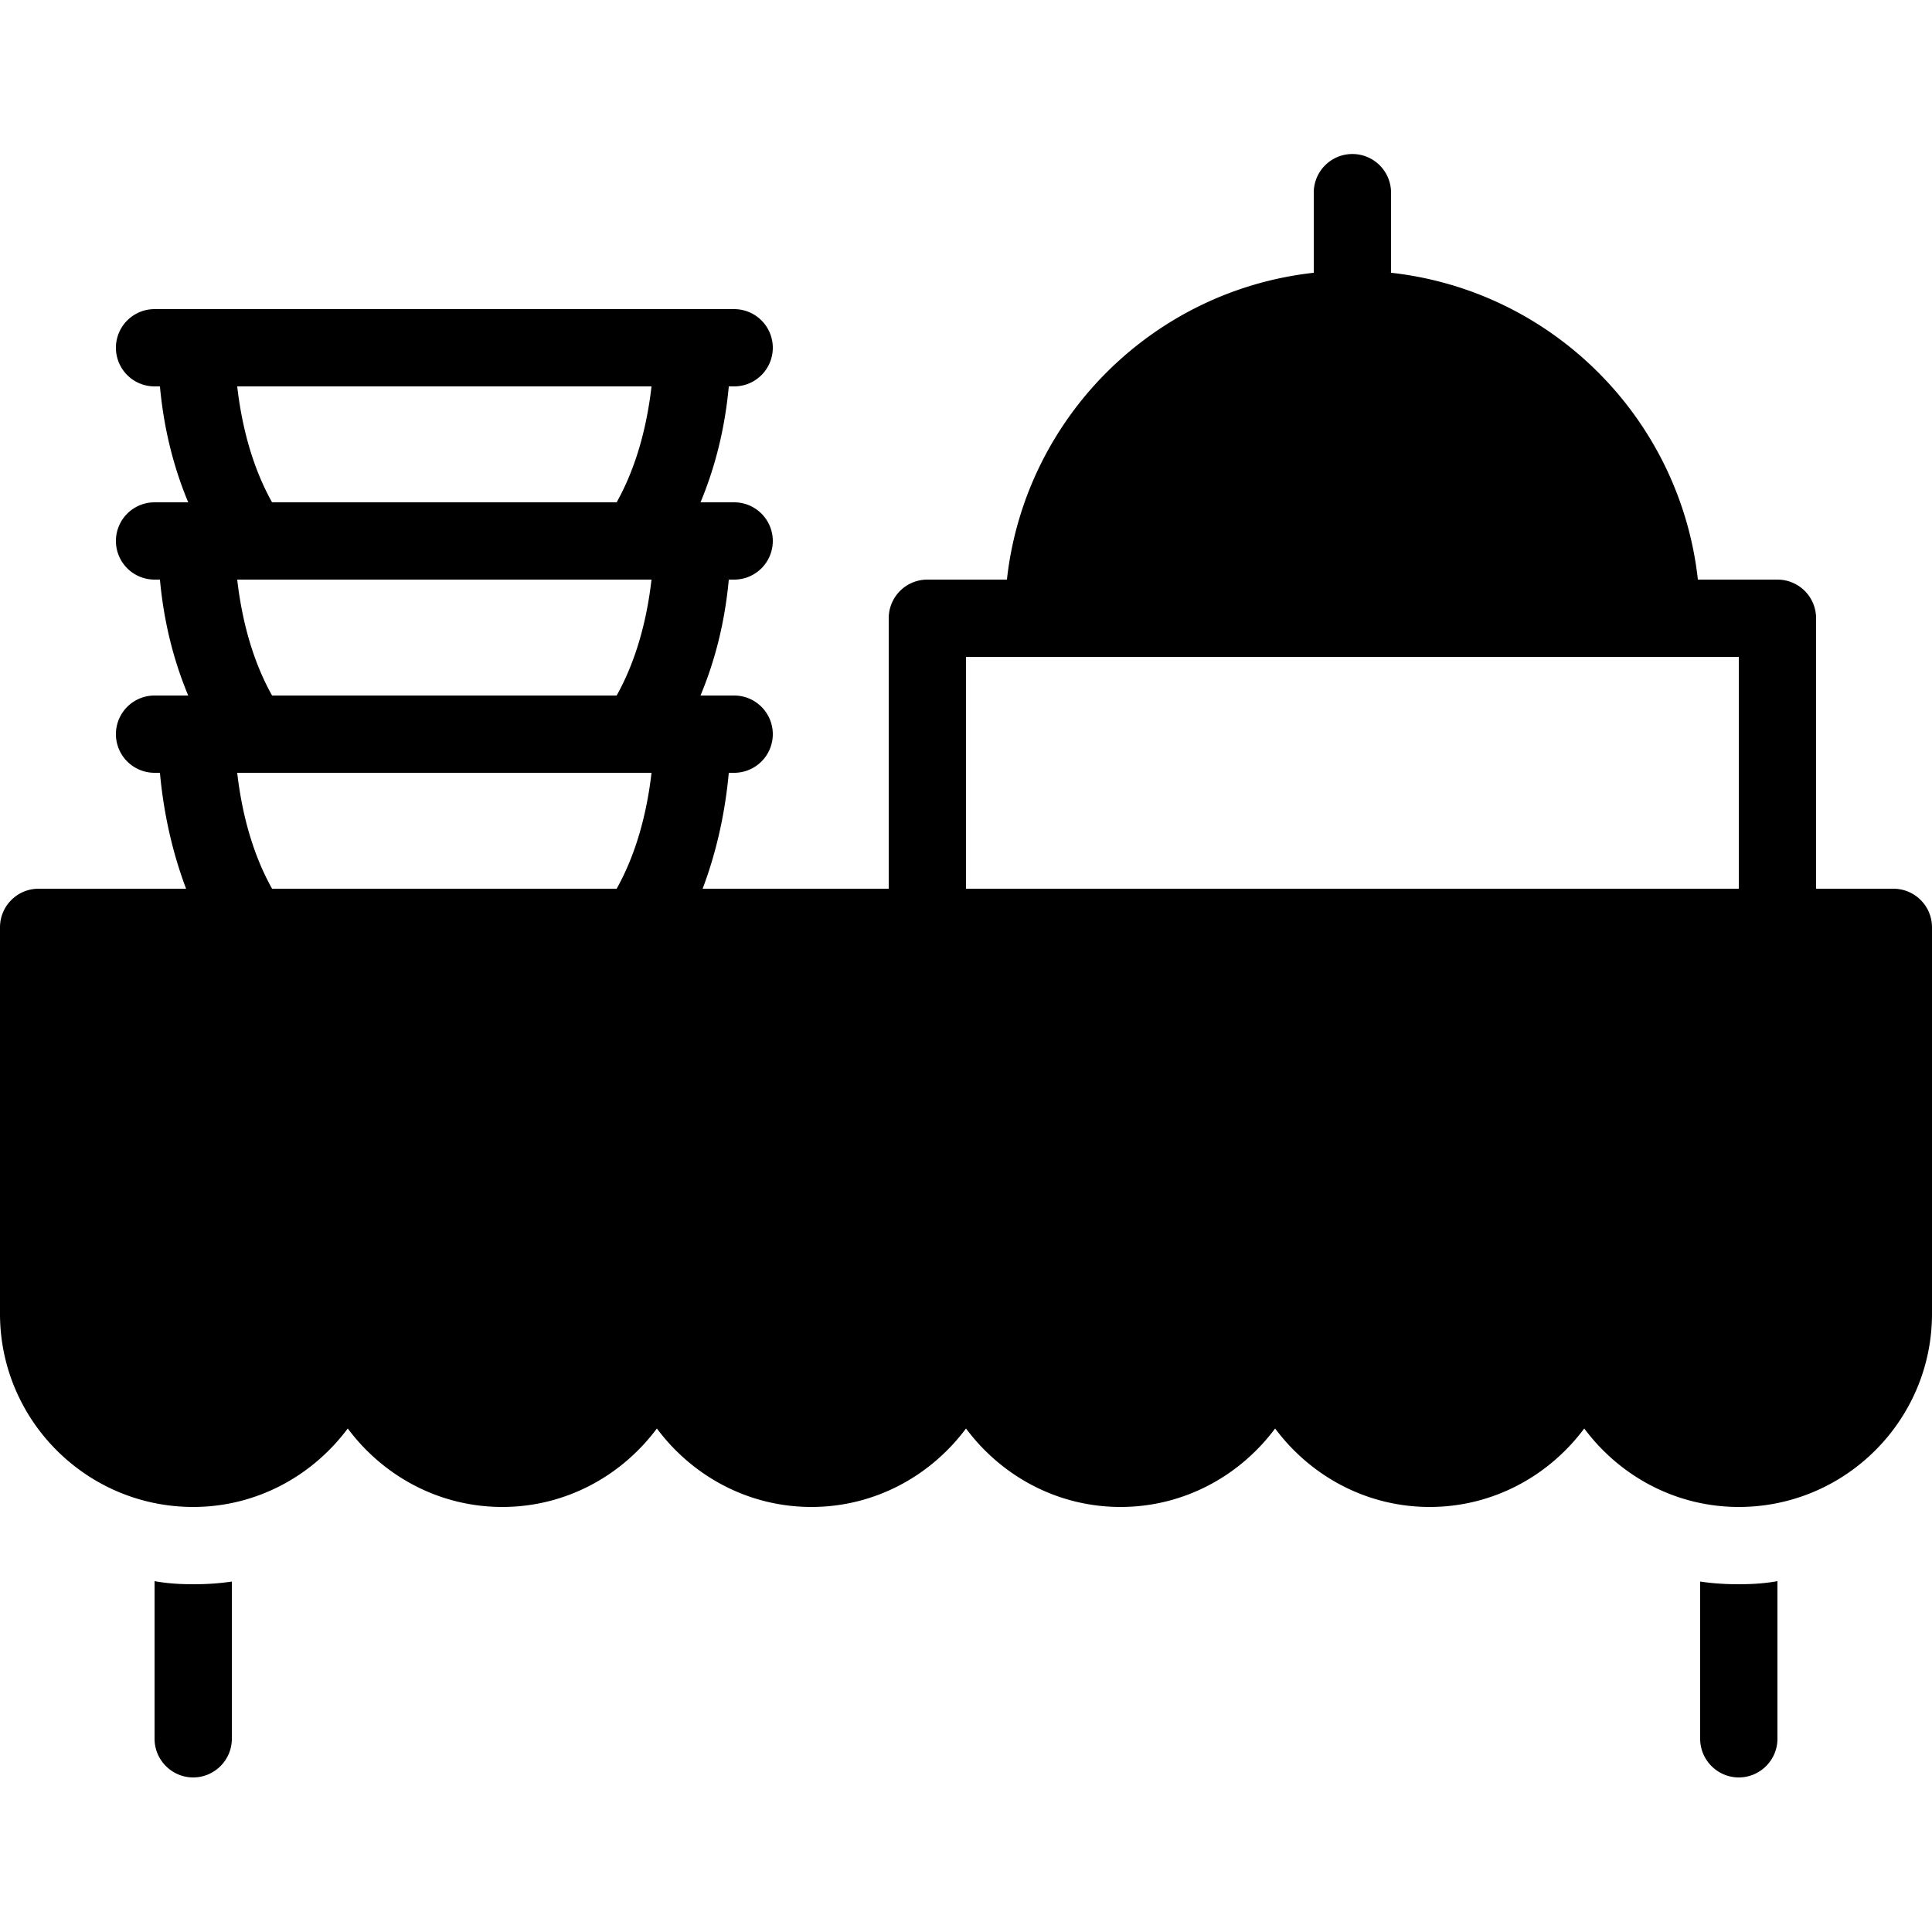 <svg fill="#000000" xmlns="http://www.w3.org/2000/svg"  viewBox="0 0 50 50" width="50px" height="50px"><path d="M 34.984 3.986 A 1 1 0 0 0 34 5 L 34 7 A 1 1 0 0 0 34.002 7.059 C 29.83 7.519 26.52 10.828 26.059 15 L 24 15 A 1 1 0 0 0 23 16 L 23 23 L 18.184 23 C 18.533 22.076 18.763 21.067 18.861 20 L 19 20 A 1 1 0 1 0 19 18 L 18.129 18 C 18.514 17.077 18.761 16.082 18.861 15 L 19 15 A 1 1 0 1 0 19 13 L 18.129 13 C 18.514 12.077 18.761 11.082 18.861 10 L 19 10 A 1 1 0 1 0 19 8 L 18 8 L 5 8 L 4 8 A 1 1 0 1 0 4 10 L 4.139 10 C 4.239 11.082 4.486 12.077 4.871 13 L 4 13 A 1 1 0 1 0 4 15 L 4.139 15 C 4.239 16.082 4.486 17.077 4.871 18 L 4 18 A 1 1 0 1 0 4 20 L 4.139 20 C 4.237 21.067 4.467 22.076 4.816 23 L 1 23 C 0.447 23 0 23.447 0 24 L 0 34 C 0 36.757 2.243 39 5 39 C 6.641 39 8.088 38.194 9 36.969 C 9.912 38.194 11.359 39 13 39 C 14.641 39 16.088 38.194 17 36.969 C 17.912 38.194 19.359 39 21 39 C 22.641 39 24.088 38.194 25 36.969 C 25.912 38.194 27.359 39 29 39 C 30.641 39 32.088 38.194 33 36.969 C 33.912 38.194 35.359 39 37 39 C 38.641 39 40.088 38.194 41 36.969 C 41.912 38.194 43.359 39 45 39 C 47.757 39 50 36.757 50 34 L 50 24 C 50 23.447 49.553 23 49 23 L 47 23 L 47 16 A 1 1 0 0 0 46 15 L 43.941 15 C 43.48 10.828 40.17 7.519 35.998 7.059 A 1 1 0 0 0 36 7 L 36 5 A 1 1 0 0 0 34.984 3.986 z M 6.139 10 L 16.861 10 C 16.731 11.132 16.432 12.154 15.959 13 L 7.041 13 C 6.568 12.154 6.269 11.132 6.139 10 z M 6.139 15 L 6.408 15 L 16.592 15 L 16.861 15 C 16.731 16.132 16.432 17.154 15.959 18 L 7.041 18 C 6.568 17.154 6.269 16.132 6.139 15 z M 25 17 L 45 17 L 45 23 L 25 23 L 25 17 z M 6.139 20 L 6.408 20 L 16.592 20 L 16.861 20 C 16.731 21.132 16.432 22.154 15.959 23 L 7.041 23 C 6.568 22.154 6.269 21.132 6.139 20 z M 4 40.92 L 4 45 C 4 45.55 4.45 46 5 46 C 5.55 46 6 45.55 6 45 L 6 40.93 C 5.67 40.98 5.34 41 5 41 C 4.66 41 4.33 40.98 4 40.92 z M 46 40.92 C 45.67 40.98 45.34 41 45 41 C 44.66 41 44.33 40.98 44 40.93 L 44 45 C 44 45.55 44.45 46 45 46 C 45.55 46 46 45.55 46 45 L 46 40.92 z"/></svg>